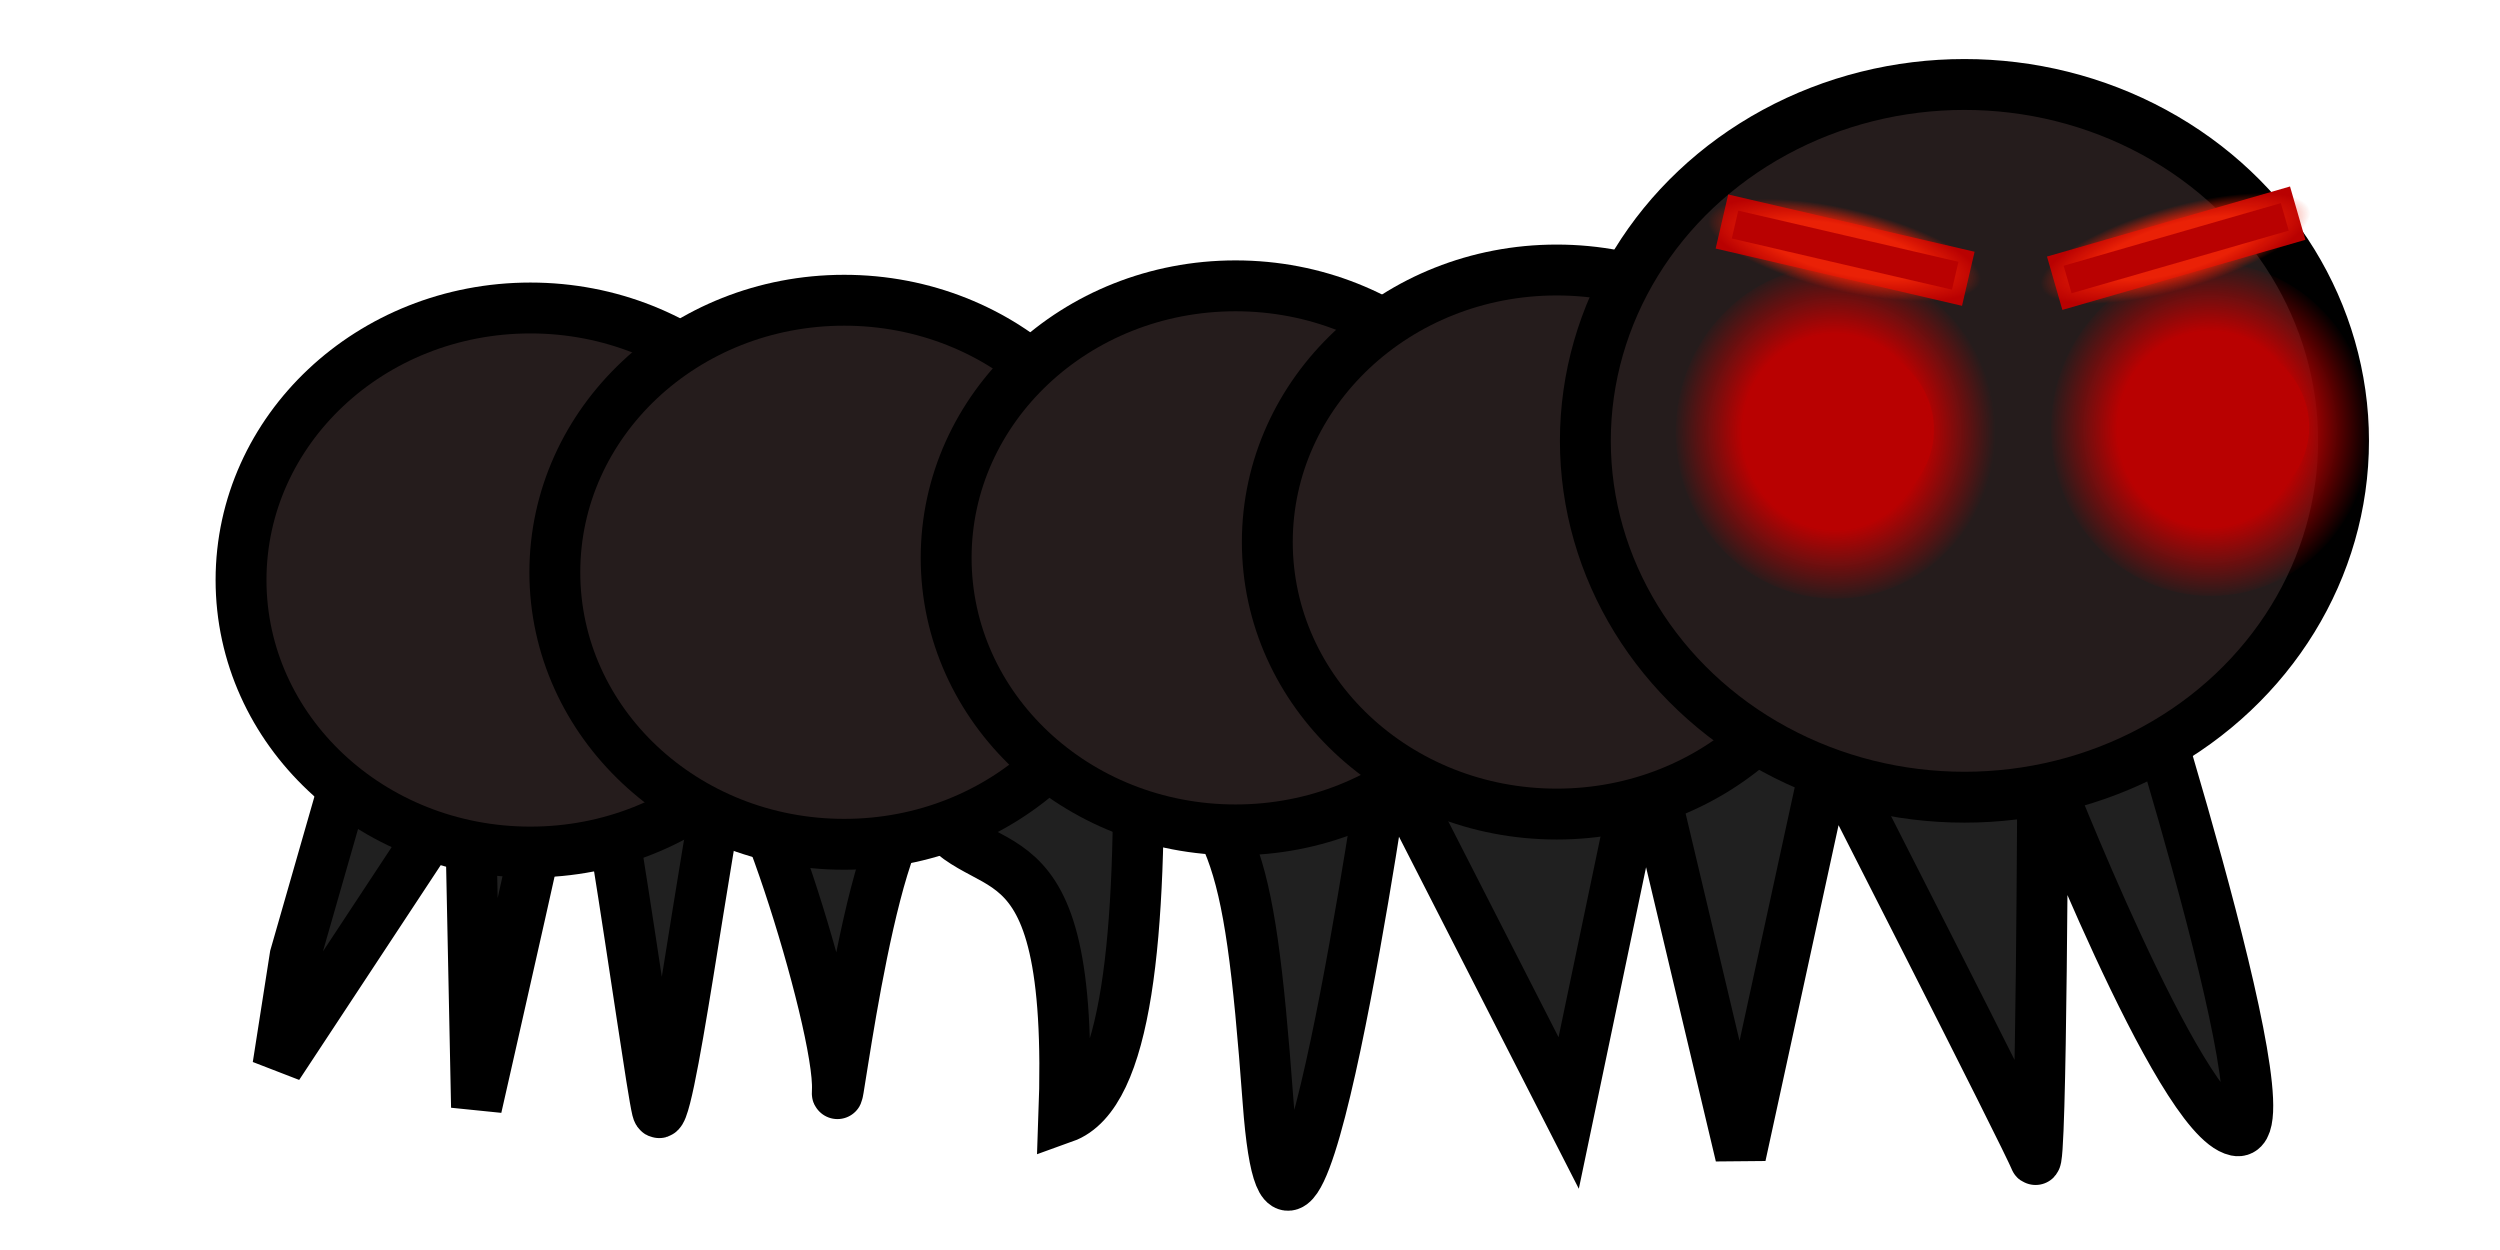 <?xml version="1.0" encoding="UTF-8" standalone="no"?>
<!-- Created with Inkscape (http://www.inkscape.org/) -->

<svg
   width="200"
   height="100"
   viewBox="0 0 52.917 26.458"
   version="1.1"
   id="svg1"
   inkscape:version="1.4 (e7c3feb100, 2024-10-09)"
   sodipodi:docname="ant.svg"
   xmlns:inkscape="http://www.inkscape.org/namespaces/inkscape"
   xmlns:sodipodi="http://sodipodi.sourceforge.net/DTD/sodipodi-0.dtd"
   xmlns:xlink="http://www.w3.org/1999/xlink"
   xmlns="http://www.w3.org/2000/svg"
   xmlns:svg="http://www.w3.org/2000/svg">
  <sodipodi:namedview
     id="namedview1"
     pagecolor="#ffffff"
     bordercolor="#000000"
     borderopacity="0.25"
     inkscape:showpageshadow="2"
     inkscape:pageopacity="0.0"
     inkscape:pagecheckerboard="true"
     inkscape:deskcolor="#d1d1d1"
     inkscape:document-units="mm"
     inkscape:zoom="4"
     inkscape:cx="101.375"
     inkscape:cy="69.75"
     inkscape:window-width="1920"
     inkscape:window-height="1080"
     inkscape:window-x="0"
     inkscape:window-y="0"
     inkscape:window-maximized="1"
     inkscape:current-layer="layer1" />
  <defs
     id="defs1">
    <linearGradient
       id="linearGradient28"
       inkscape:collect="always">
      <stop
         style="stop-color:#ea2106;stop-opacity:1;"
         offset="0.575"
         id="stop29" />
      <stop
         style="stop-color:#ea2106;stop-opacity:0;"
         offset="1"
         id="stop30" />
    </linearGradient>
    <linearGradient
       id="linearGradient25"
       inkscape:collect="always">
      <stop
         style="stop-color:#b90101;stop-opacity:1;"
         offset="0.456"
         id="stop25" />
      <stop
         style="stop-color:#b90101;stop-opacity:0;"
         offset="0.792"
         id="stop26" />
    </linearGradient>
    <linearGradient
       id="linearGradient22"
       inkscape:collect="always">
      <stop
         style="stop-color:#501919;stop-opacity:1;"
         offset="0"
         id="stop21" />
      <stop
         style="stop-color:#000000;stop-opacity:0;"
         offset="1"
         id="stop22" />
    </linearGradient>
    <radialGradient
       inkscape:collect="always"
       xlink:href="#linearGradient22"
       id="radialGradient21"
       cx="40.349"
       cy="10.683"
       fx="40.349"
       fy="10.683"
       r="2.447"
       gradientTransform="matrix(0.814,0,0,0.759,6.082,0.981)"
       gradientUnits="userSpaceOnUse" />
    <radialGradient
       inkscape:collect="always"
       xlink:href="#linearGradient25"
       id="radialGradient26"
       cx="41.87"
       cy="33.371"
       fx="41.87"
       fy="33.371"
       r="4.995"
       gradientTransform="matrix(0.86,0,0,0.91,2.828,-21.226)"
       gradientUnits="userSpaceOnUse" />
    <radialGradient
       inkscape:collect="always"
       xlink:href="#linearGradient22"
       id="radialGradient21-9"
       cx="40.349"
       cy="10.683"
       fx="40.349"
       fy="10.683"
       r="2.447"
       gradientTransform="matrix(0.814,0,0,0.759,14.025,0.924)"
       gradientUnits="userSpaceOnUse" />
    <radialGradient
       inkscape:collect="always"
       xlink:href="#linearGradient25"
       id="radialGradient26-8"
       cx="41.87"
       cy="33.371"
       fx="41.87"
       fy="33.371"
       r="4.995"
       gradientTransform="matrix(0.86,0,0,0.91,10.77,-21.283)"
       gradientUnits="userSpaceOnUse" />
    <radialGradient
       inkscape:collect="always"
       xlink:href="#linearGradient28"
       id="radialGradient30"
       cx="40.8"
       cy="-3.302"
       fx="40.8"
       fy="-3.302"
       r="3.636"
       gradientTransform="matrix(0.814,0,0,0.24,6.013,-2.891)"
       gradientUnits="userSpaceOnUse" />
    <radialGradient
       inkscape:collect="always"
       xlink:href="#linearGradient28"
       id="radialGradient30-3"
       cx="40.8"
       cy="-3.302"
       fx="40.8"
       fy="-3.302"
       r="3.636"
       gradientTransform="matrix(0.814,0,0,0.24,9.577,18.603)"
       gradientUnits="userSpaceOnUse" />
  </defs>
  <g
     inkscape:label="Lager 1"
     inkscape:groupmode="layer"
     id="layer1">
    <path
       style="fill:#202020;fill-opacity:1;stroke:#000000;stroke-width:1.077;stroke-dasharray:none;stroke-opacity:1;paint-order:markers stroke fill"
       d="M 6.246,20.24 8.066,13.897 44.77,12.485 c 0,0 3.789,11.706 2.565,11.446 -1.225,-0.26 -4.097,-7.653 -4.097,-7.653 0,0 -0.026,8.634 -0.164,8.256 -0.138,-0.379 -4.363,-8.657 -4.363,-8.657 l -1.868,8.583 -2.034,-8.576 -1.605,7.674 -3.871,-7.578 c 0,0 -2.003,13.932 -2.492,7.336 -0.423,-5.712 -0.747,-5.823 -2.755,-8.028 0.083,4.484 -0.221,7.886 -1.568,8.368 0.251,-6.724 -1.867,-4.687 -2.892,-6.692 -1.096,-0.413 -1.947,6.942 -1.902,6.123 0.076,-1.398 -2.041,-8.068 -2.393,-6.856 -0.351,1.212 -1.223,8.068 -1.421,7.254 -0.197,-0.814 -1.498,-10.64 -1.763,-9.299 -0.265,1.341 -2.061,9.25 -2.061,9.25 L 9.942,16.403 5.883,22.562 Z"
       id="path6"
       sodipodi:nodetypes="cccscscccccscccsssscccc" />
    <ellipse
       style="fill:#251c1c;fill-opacity:1;stroke:#000000;stroke-width:1.077;stroke-dasharray:none;stroke-opacity:1;paint-order:markers stroke fill"
       id="path1"
       cx="11.227"
       cy="12.277"
       rx="6.125"
       ry="5.758" />
    <ellipse
       style="fill:#251c1c;fill-opacity:1;stroke:#000000;stroke-width:1.077;stroke-dasharray:none;stroke-opacity:1;paint-order:markers stroke fill"
       id="path1-5"
       cx="17.869"
       cy="12.113"
       rx="6.125"
       ry="5.758" />
    <ellipse
       style="fill:#251c1c;fill-opacity:1;stroke:#000000;stroke-width:1.077;stroke-dasharray:none;stroke-opacity:1;paint-order:markers stroke fill"
       id="path1-2"
       cx="26.152"
       cy="11.808"
       rx="6.125"
       ry="5.758" />
    <ellipse
       style="fill:#251c1c;fill-opacity:1;stroke:#000000;stroke-width:1.077;stroke-dasharray:none;stroke-opacity:1;paint-order:markers stroke fill"
       id="path1-7"
       cx="32.95"
       cy="11.473"
       rx="6.125"
       ry="5.758" />
    <ellipse
       style="fill:#251c1c;fill-opacity:1;stroke:#000000;stroke-width:1.077;stroke-dasharray:none;stroke-opacity:1;paint-order:markers stroke fill"
       id="path1-6"
       cx="41.581"
       cy="9.331"
       rx="8.024"
       ry="7.543" />
    <ellipse
       style="fill:#b90101;fill-opacity:1;stroke:url(#radialGradient21);stroke-width:1.077;stroke-dasharray:none;stroke-opacity:1;paint-order:markers stroke fill"
       id="path7"
       cx="38.942"
       cy="9.093"
       rx="1.993"
       ry="1.858" />
    <ellipse
       style="fill:url(#radialGradient26);fill-opacity:1;stroke:none;stroke-width:1.933;stroke-dasharray:none;stroke-opacity:1;paint-order:markers stroke fill"
       id="path7-3"
       cx="38.853"
       cy="9.147"
       rx="3.383"
       ry="3.525" />
    <ellipse
       style="fill:#b90101;fill-opacity:1;stroke:url(#radialGradient21-9);stroke-width:1.077;stroke-dasharray:none;stroke-opacity:1;paint-order:markers stroke fill"
       id="path7-6"
       cx="46.884"
       cy="9.036"
       rx="1.993"
       ry="1.858" />
    <ellipse
       style="fill:url(#radialGradient26-8);fill-opacity:1;stroke:none;stroke-width:1.933;stroke-dasharray:none;stroke-opacity:1;paint-order:markers stroke fill"
       id="path7-3-1"
       cx="46.796"
       cy="9.09"
       rx="3.383"
       ry="3.525" />
    <rect
       style="fill:#b90101;fill-opacity:1;stroke:url(#radialGradient30);stroke-width:0.569;stroke-dasharray:none;stroke-opacity:1;paint-order:markers stroke fill"
       id="rect28"
       width="5.354"
       height="1.175"
       x="36.563"
       y="-4.271"
       transform="rotate(13.083)" />
    <rect
       style="fill:#b90101;fill-opacity:1;stroke:url(#radialGradient30-3);stroke-width:0.569;stroke-dasharray:none;stroke-opacity:1;paint-order:markers stroke fill"
       id="rect28-7"
       width="5.354"
       height="1.175"
       x="40.127"
       y="17.223"
       transform="rotate(-16.086)"
       inkscape:transform-center-x="0.91576095"
       inkscape:transform-center-y="0.16160433" />
  </g>
</svg>

